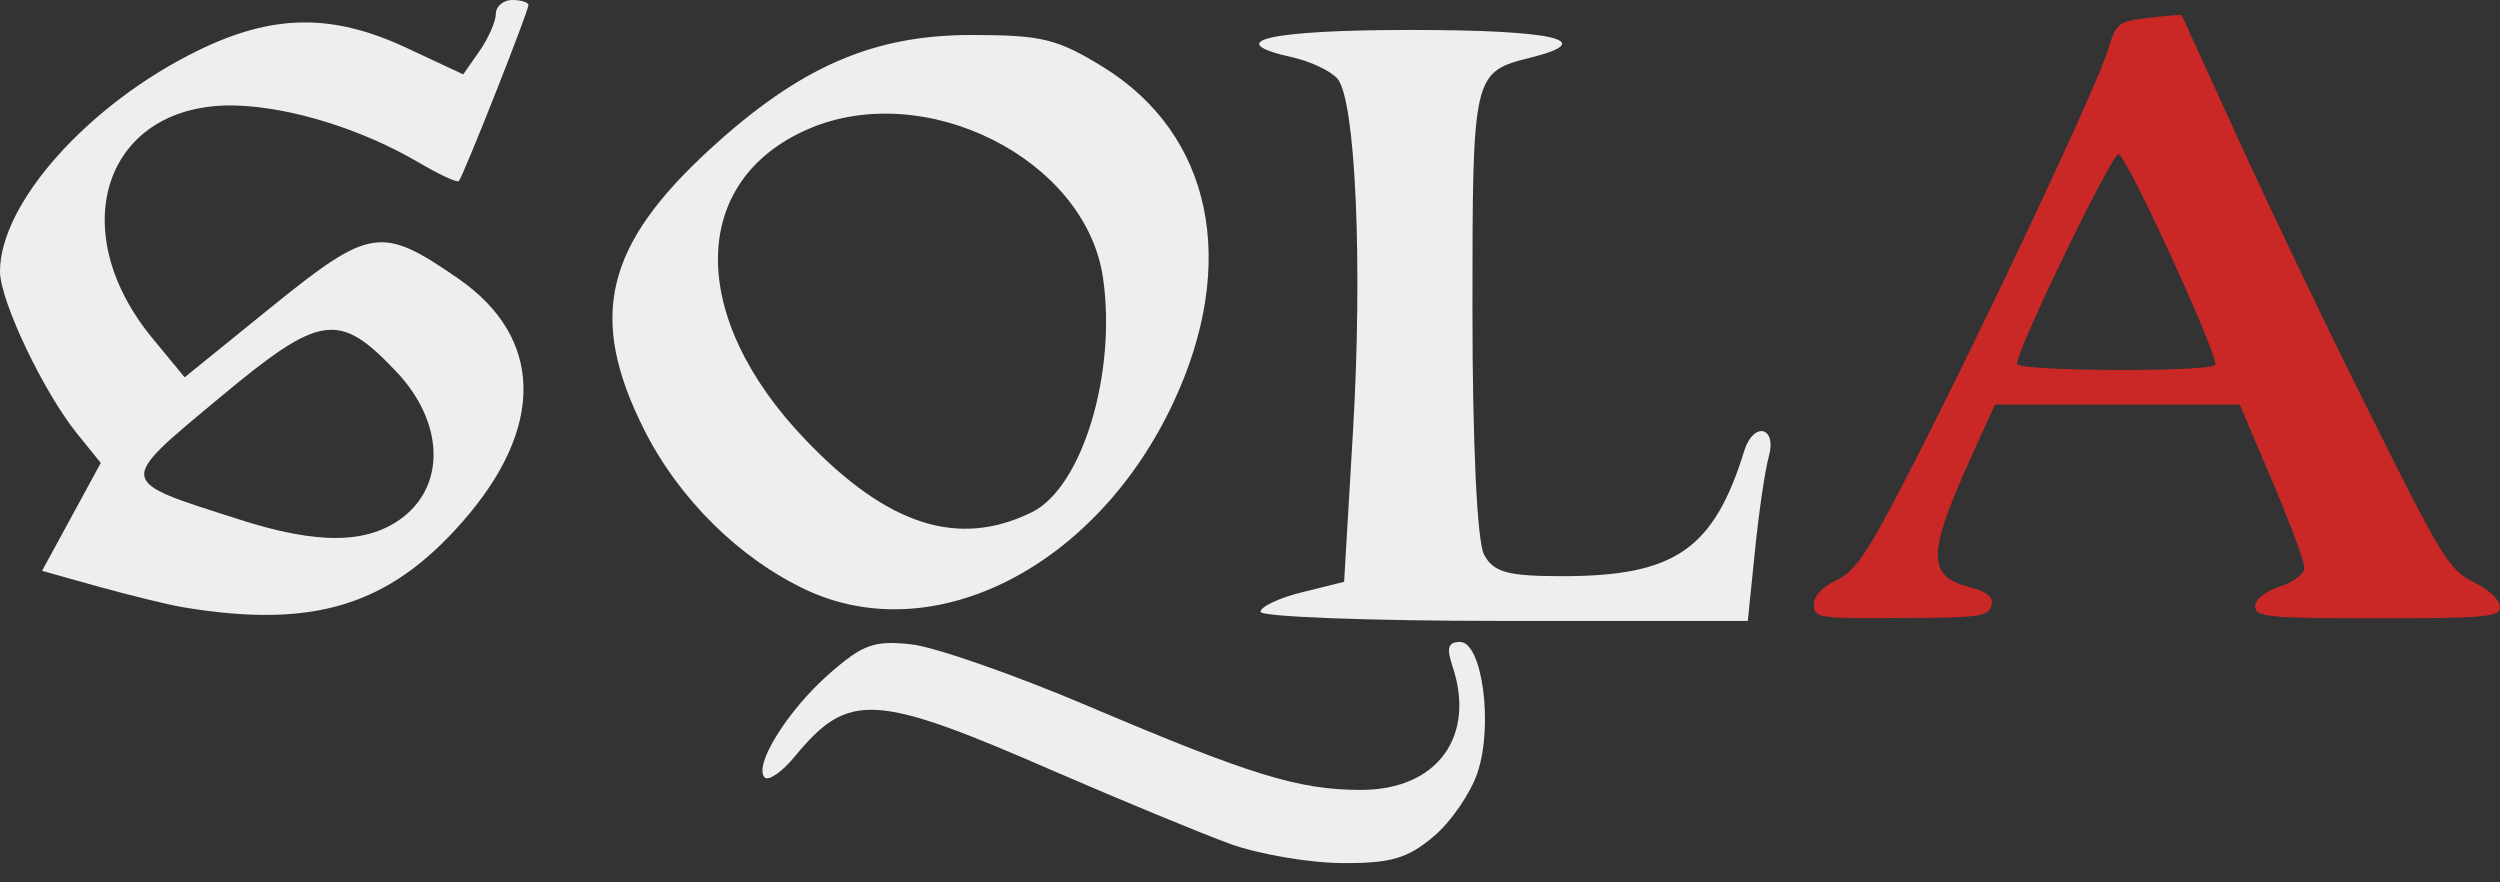 <svg width="51" height="18" viewBox="0 0 51 18" fill="none" xmlns="http://www.w3.org/2000/svg">
<rect x="0" y="0" width="51" height="18" fill="#333333" stroke="none"/>
<path d="M3.743 12.389C3.441 12.341 2.667 12.147 2.026 11.972L0.858 11.645L1.457 10.545L2.056 9.444L1.572 8.845C0.888 7.999 0.006 6.143 1.63832e-05 5.545C-0.006 4.148 1.807 2.122 4.033 1.034C5.562 0.284 6.778 0.266 8.301 0.98L9.45 1.517L9.783 1.04C9.964 0.78 10.115 0.435 10.115 0.284C10.115 0.133 10.266 0 10.448 0C10.629 0 10.78 0.048 10.78 0.103C10.78 0.236 9.444 3.609 9.36 3.694C9.323 3.73 8.96 3.561 8.549 3.319C7.388 2.636 5.931 2.183 4.8 2.152C2.17 2.086 1.257 4.656 3.114 6.905L3.767 7.697L5.55 6.252C7.552 4.637 7.781 4.601 9.342 5.678C11.095 6.887 11.125 8.725 9.432 10.647C7.932 12.358 6.391 12.83 3.742 12.389L3.743 12.389ZM8.229 10.545C9.1 9.862 9.039 8.598 8.096 7.594C6.911 6.337 6.543 6.391 4.456 8.133C2.382 9.862 2.37 9.795 4.85 10.587C6.488 11.119 7.516 11.101 8.229 10.545ZM25.074 17.208C24.481 16.99 22.885 16.331 21.519 15.739C17.831 14.13 17.311 14.1 16.21 15.437C15.956 15.745 15.678 15.938 15.6 15.86C15.364 15.624 16.065 14.493 16.912 13.75C17.601 13.145 17.83 13.06 18.593 13.145C19.076 13.199 20.684 13.762 22.166 14.39C25.509 15.811 26.489 16.114 27.765 16.114C29.318 16.114 30.116 15.025 29.627 13.58C29.506 13.217 29.542 13.096 29.784 13.096C30.237 13.096 30.467 14.789 30.141 15.763C30.001 16.18 29.596 16.773 29.24 17.069C28.708 17.516 28.369 17.613 27.371 17.607C26.7 17.601 25.667 17.426 25.074 17.208ZM16.458 12.039C15.086 11.398 13.846 10.176 13.132 8.749C11.99 6.464 12.34 5.001 14.505 3.024C16.325 1.361 17.813 0.714 19.814 0.714C21.259 0.714 21.567 0.792 22.504 1.367C24.723 2.74 25.273 5.357 23.937 8.211C22.371 11.561 19.064 13.248 16.458 12.039ZM21.053 10.448C22.081 9.94 22.789 7.594 22.498 5.647C22.135 3.247 18.889 1.608 16.506 2.625C14.058 3.671 14.021 6.458 16.428 8.967C18.108 10.727 19.554 11.186 21.053 10.448ZM25.715 12.48C25.715 12.377 26.096 12.196 26.567 12.081L27.42 11.869L27.601 8.798C27.801 5.4 27.655 2.056 27.287 1.609C27.154 1.451 26.749 1.258 26.38 1.173C24.881 0.841 25.878 0.611 28.786 0.611C31.695 0.611 32.62 0.823 31.235 1.173C30.044 1.47 30.038 1.488 30.038 6.337C30.038 9.027 30.134 11.053 30.274 11.313C30.467 11.676 30.757 11.754 31.87 11.754C34.167 11.754 34.959 11.21 35.583 9.197C35.77 8.592 36.253 8.701 36.084 9.312C36.005 9.595 35.879 10.46 35.8 11.246L35.655 12.667H30.685C27.952 12.667 25.715 12.583 25.715 12.48Z" fill="#EEEEEE"/>
<path d="M37.003 12.335C37.003 12.153 37.178 11.972 37.468 11.833C37.856 11.651 38.109 11.271 39.028 9.475C40.485 6.633 42.783 1.754 43.001 1.022C43.17 0.466 43.206 0.436 43.835 0.363C44.198 0.321 44.5 0.297 44.506 0.309C44.512 0.321 45.014 1.421 45.625 2.757C46.23 4.093 47.445 6.633 48.328 8.399C49.803 11.367 49.967 11.633 50.462 11.875C50.764 12.02 51 12.244 51 12.377C51 12.588 50.74 12.613 48.503 12.613C46.26 12.613 46.006 12.588 46.006 12.371C46.006 12.226 46.199 12.069 46.507 11.966C46.792 11.875 47.01 11.706 47.01 11.579C47.01 11.458 46.713 10.66 46.35 9.807L45.691 8.254H40.697L40.22 9.305C39.325 11.277 39.307 11.742 40.141 11.966C40.558 12.081 40.673 12.171 40.624 12.359C40.571 12.577 40.353 12.606 38.781 12.606C37.093 12.619 37.003 12.606 37.003 12.335ZM45.19 7.443C45.274 7.292 43.394 3.187 43.219 3.144C43.092 3.108 41.145 7.123 41.145 7.425C41.145 7.576 45.099 7.594 45.19 7.443Z" fill="#CA2727"/>
</svg>
